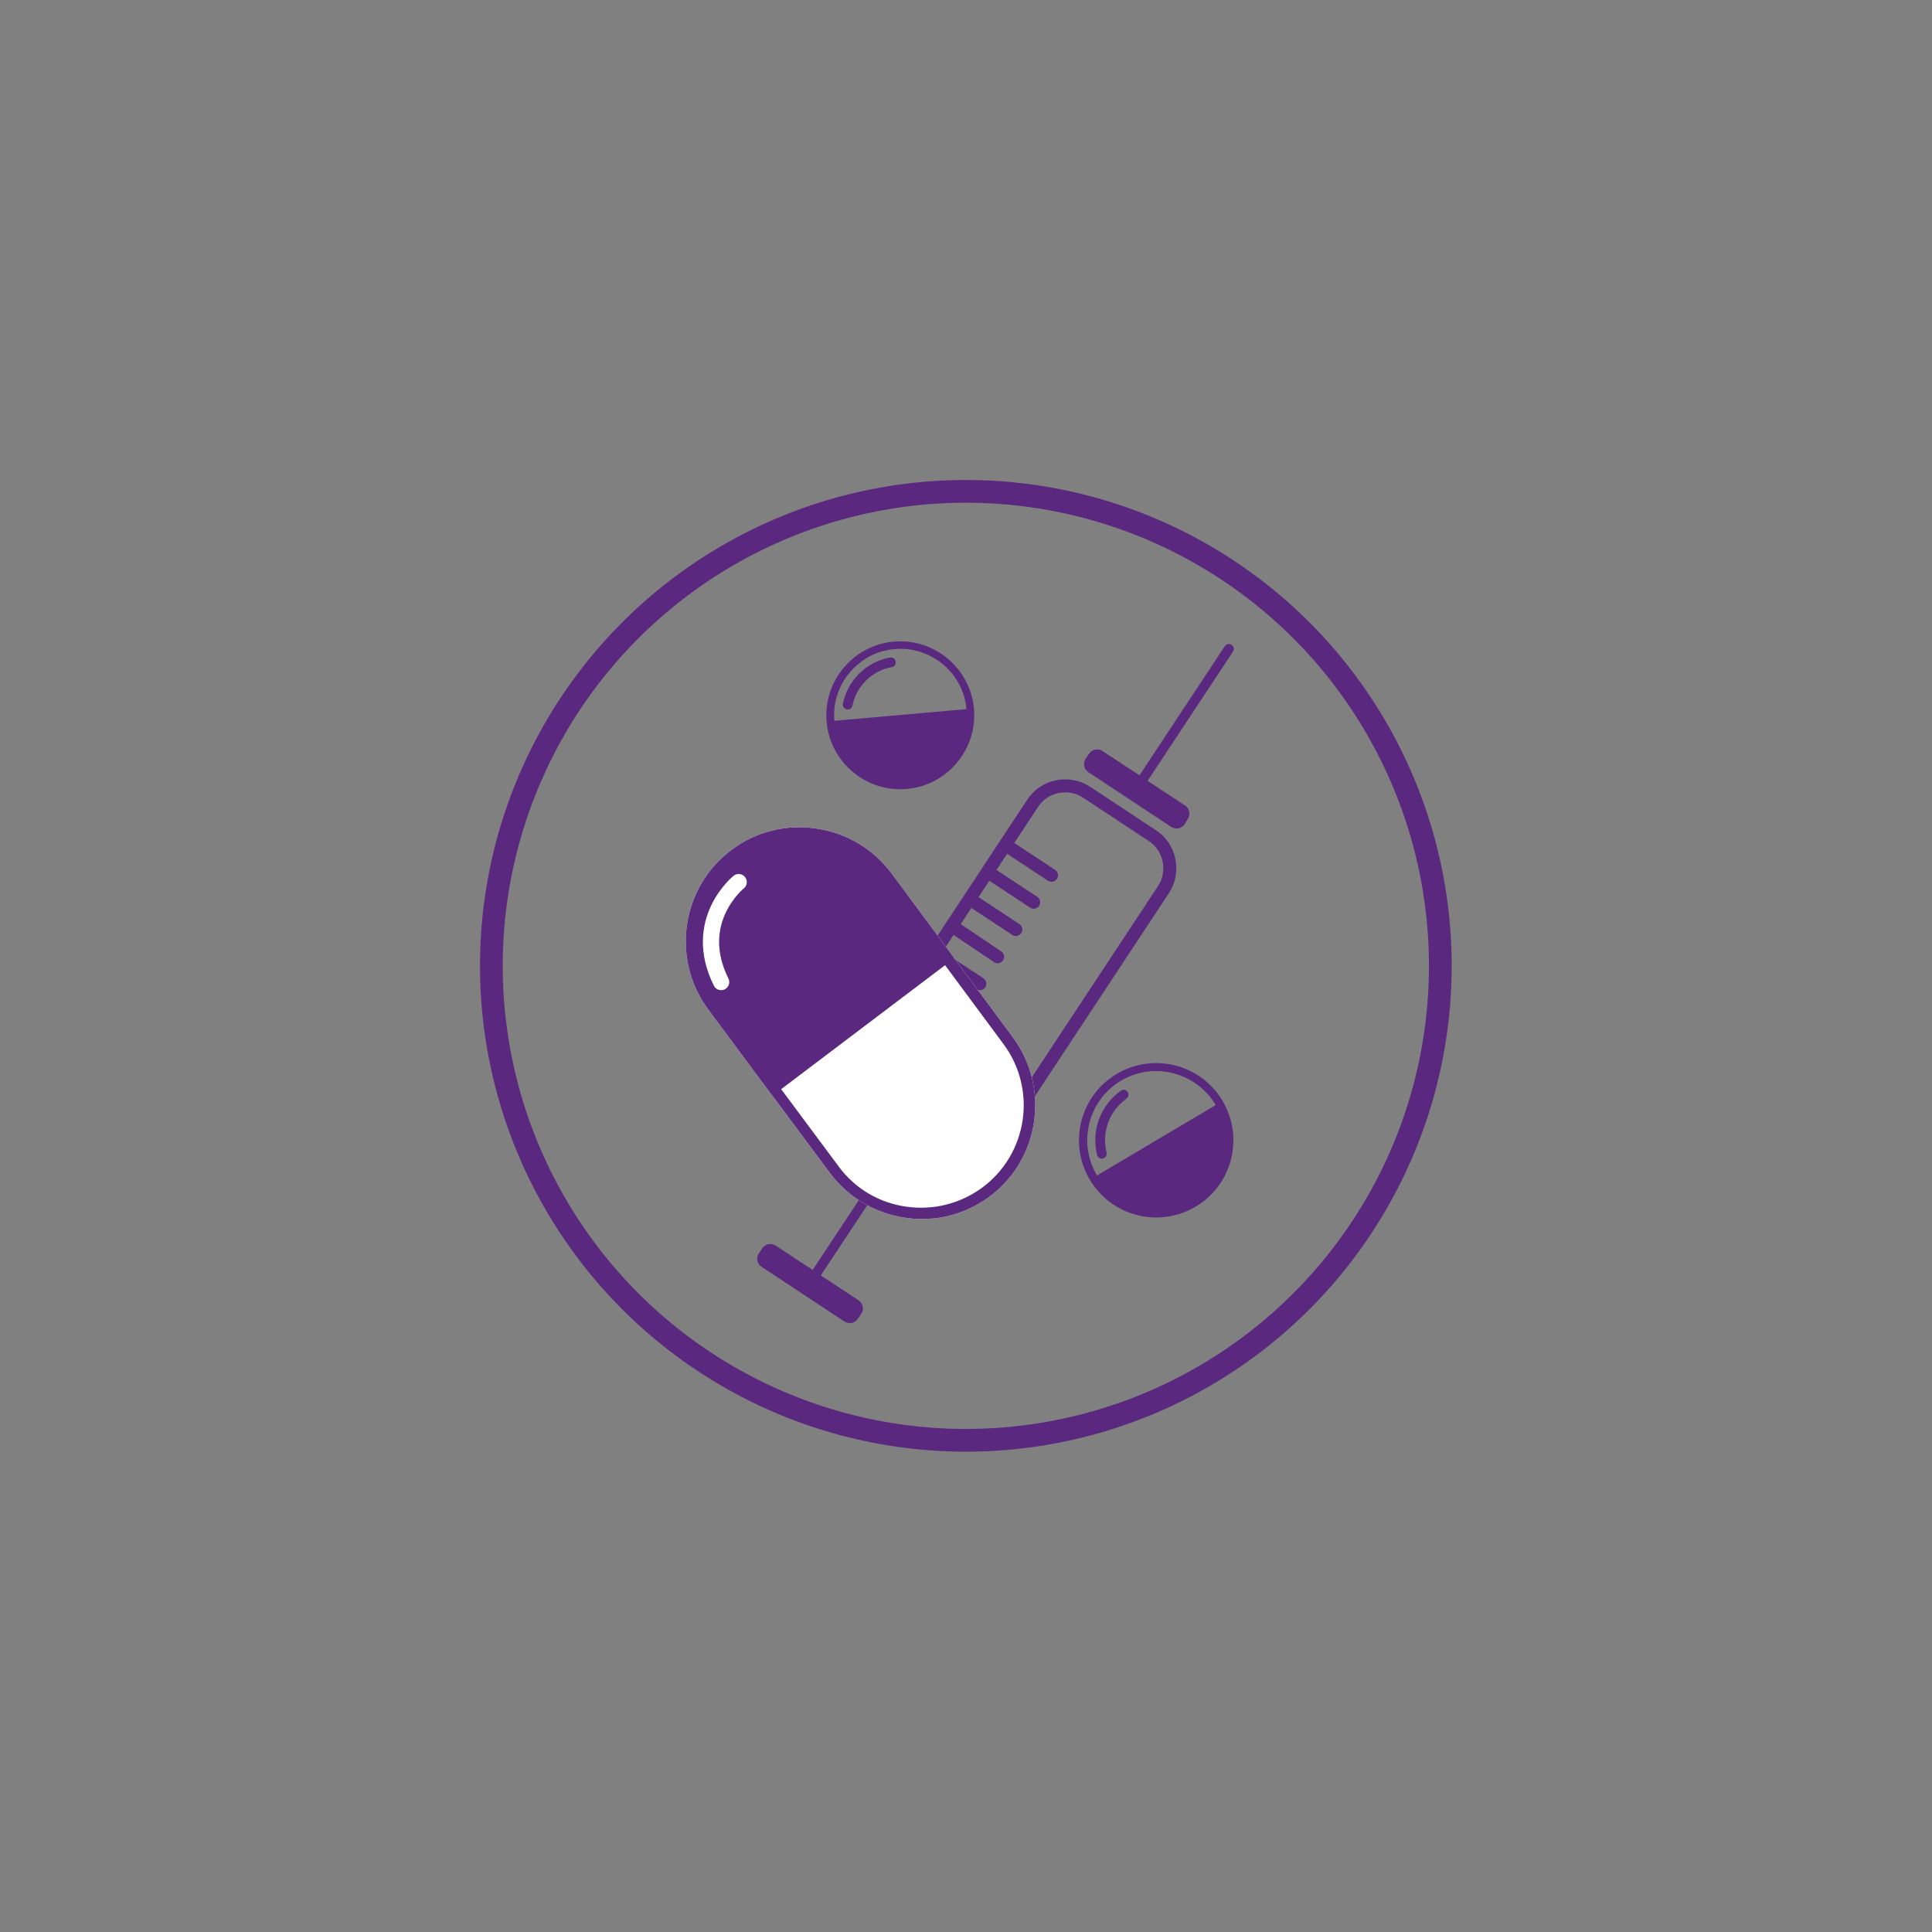 <?xml version="1.0" encoding="utf-8"?>
<!-- Generator: Adobe Illustrator 25.2.1, SVG Export Plug-In . SVG Version: 6.00 Build 0)  -->
<svg version="1.1" xmlns="http://www.w3.org/2000/svg" xmlns:xlink="http://www.w3.org/1999/xlink" x="0px" y="0px"
	 viewBox="0 0 595.3 595.3" style="enable-background:new 0 0 595.3 595.3;" xml:space="preserve">
<rect x="0" y="0" width="595.3" height="595.3" fill="#808080" stroke="none"/>
<style type="text/css">
	.st0{display:none;}
	.st1{display:inline;fill:none;stroke:#222221;stroke-width:7;stroke-miterlimit:10;}
	.st2{display:inline;fill-rule:evenodd;clip-rule:evenodd;}
	.st3{display:inline;}
	
		.st4{fill-rule:evenodd;clip-rule:evenodd;fill:none;stroke:#000000;stroke-width:7;stroke-linecap:round;stroke-linejoin:round;stroke-miterlimit:10;}
	.st5{fill-rule:evenodd;clip-rule:evenodd;}
	.st6{fill:#5A287F;}
	.st7{fill:#5A287F;stroke:#5A287F;stroke-miterlimit:10;}
	.st8{fill:#5A287F;stroke:#5A287F;stroke-width:2;stroke-miterlimit:10;}
	.st9{fill:#FFFFFF;}
	.st10{fill:#FFFFFF;stroke:#FFFFFF;stroke-width:12;stroke-miterlimit:10;}
	.st11{fill:#FFFFFF;stroke:#FFFFFF;stroke-width:11;stroke-miterlimit:10;}
	.st12{fill:none;stroke:#5A287F;stroke-width:4;stroke-miterlimit:10;}
	.st13{fill:none;stroke:#5A287F;stroke-width:4;stroke-linecap:round;stroke-miterlimit:10;}
	.st14{fill:none;stroke:#5A287F;stroke-width:6;stroke-linejoin:round;stroke-miterlimit:10;}
	.st15{fill:none;stroke:#5A287F;stroke-width:4;stroke-linecap:round;stroke-linejoin:round;stroke-miterlimit:10;}
	.st16{fill:none;stroke:#FFFFFF;stroke-width:3;stroke-linecap:round;stroke-miterlimit:10;}
	.st17{fill:none;stroke:#FFFFFF;stroke-width:3;stroke-linecap:round;stroke-linejoin:round;stroke-miterlimit:10;}
	.st18{fill:none;stroke:#FFFFFF;stroke-width:2;stroke-linecap:round;stroke-linejoin:round;stroke-miterlimit:10;}
	.st19{fill:none;stroke:#FFFFFF;stroke-linecap:round;stroke-linejoin:round;stroke-miterlimit:10;}
	.st20{fill:none;stroke:#5A287F;stroke-width:5;stroke-miterlimit:10;}
	.st21{fill:none;stroke:#FFFFFF;stroke-width:4;stroke-linecap:round;stroke-linejoin:round;stroke-miterlimit:10;}
	.st22{fill:none;stroke:#5A287F;stroke-width:7;stroke-miterlimit:10;}
	.st23{fill:none;stroke:#FFFFFF;stroke-width:4;stroke-linecap:round;stroke-miterlimit:10;}
	.st24{fill:#5A287F;stroke:#5A287F;stroke-width:3;stroke-miterlimit:10;}
	.st25{fill:#5A287F;stroke:#5A287F;stroke-width:0.75;stroke-miterlimit:10;}
	.st26{fill:none;stroke:#FFFFFF;stroke-width:5;stroke-linecap:round;stroke-linejoin:round;stroke-miterlimit:10;}
	.st27{fill:none;stroke:#5A287F;stroke-width:3;stroke-linecap:round;stroke-linejoin:round;stroke-miterlimit:10;}
	.st28{fill:#FFFFFF;stroke:#FFFFFF;stroke-width:10;stroke-miterlimit:10;}
	.st29{fill:#5A287F;stroke:#FFFFFF;stroke-width:2;stroke-miterlimit:10;}
	.st30{fill:#5A287F;stroke:#FFFFFF;stroke-miterlimit:10;}
	.st31{fill:#FFFFFF;stroke:#5A287F;stroke-width:5;stroke-miterlimit:10;}
	.st32{fill:none;stroke:#5A287F;stroke-width:5;stroke-linecap:round;stroke-linejoin:round;stroke-miterlimit:10;}
	.st33{fill:none;stroke:#5A287F;stroke-width:6;stroke-linecap:round;stroke-linejoin:round;stroke-miterlimit:10;}
	.st34{fill:#FFFFFF;stroke:#5A287F;stroke-width:5;stroke-linecap:round;stroke-linejoin:round;stroke-miterlimit:10;}
	.st35{fill:#5A287F;stroke:#5A287F;stroke-width:3;stroke-linecap:round;stroke-linejoin:round;stroke-miterlimit:10;}
	.st36{fill:#FFFFFF;stroke:#5A287F;stroke-width:6;stroke-miterlimit:10;}
	.st37{fill:#FFFFFF;stroke:#5A287F;stroke-width:6;stroke-linecap:round;stroke-linejoin:round;stroke-miterlimit:10;}
	.st38{fill:#FFFFFF;stroke:#5A287F;stroke-width:4;stroke-linecap:round;stroke-linejoin:round;stroke-miterlimit:10;}
	.st39{fill:none;stroke:#5A287F;stroke-width:7;stroke-linecap:round;stroke-linejoin:round;stroke-miterlimit:10;}
	.st40{fill:#5A287F;stroke:#FFFFFF;stroke-width:3;stroke-miterlimit:10;}
	.st41{fill:#5A287F;stroke:#5A287F;stroke-width:4;stroke-linecap:round;stroke-linejoin:round;stroke-miterlimit:10;}
	.st42{fill:none;}
</style>
<g id="Layer_3" class="st0">
</g>
<g id="icone_sport" class="st0">
</g>
<g id="base_immagini">
</g>
<g id="ICONE_CAUSE">
	<g>
		<circle class="st22" cx="297.6" cy="297.6" r="146.2"/>
		<g>
			<g>
				<line class="st15" x1="310.5" y1="260.8" x2="324" y2="269.7"/>
				<line class="st15" x1="305" y1="269.1" x2="318.5" y2="278"/>
				<line class="st15" x1="299.5" y1="277.5" x2="313" y2="286.4"/>
				<line class="st15" x1="294" y1="285.8" x2="307.4" y2="294.8"/>
				<line class="st15" x1="288.4" y1="294.2" x2="301.9" y2="303.1"/>
				<line class="st15" x1="282.9" y1="302.6" x2="296.4" y2="311.5"/>
				<line class="st15" x1="277.4" y1="310.9" x2="290.9" y2="319.8"/>
				<line class="st15" x1="271.9" y1="319.3" x2="285.4" y2="328.2"/>
				<line class="st15" x1="266.4" y1="327.6" x2="279.9" y2="336.5"/>
				<g>
					<line class="st42" x1="352.2" y1="239.7" x2="378.5" y2="199.9"/>
					<path class="st6" d="M366,252.3L365,254c-0.9,1.3-2.7,1.7-4.1,0.8l-25.6-16.9c-1.3-0.9-1.7-2.7-0.8-4.1l1.1-1.6
						c0.9-1.3,2.7-1.7,4.1-0.8l11.4,7.5l26.3-39.8c0.5-0.7,1.4-0.9,2.1-0.4c0.7,0.5,0.9,1.4,0.4,2.1l-26.3,39.8l11.7,7.7
						C366.5,249.2,366.9,251,366,252.3z"/>
				</g>
				<path class="st15" d="M280.6,370.4L260.3,357c-5.5-3.6-7-11.1-3.4-16.6l61.3-92.9c3.6-5.5,11.1-7,16.6-3.4l20.3,13.4
					c5.5,3.6,7,11.1,3.4,16.6L297.2,367C293.6,372.5,286.1,374,280.6,370.4z"/>
				<g>
					<line class="st42" x1="249.5" y1="395.4" x2="268.7" y2="366.3"/>
					<path class="st6" d="M270.9,365.8l-18,27.2l11.7,7.7c1.3,0.9,1.7,2.7,0.8,4.1l-1.1,1.6c-0.9,1.3-2.7,1.7-4.1,0.8l-25.6-16.9
						c-1.3-0.9-1.7-2.7-0.8-4.1l1.1-1.6c0.9-1.3,2.7-1.7,4.1-0.8l11.4,7.5l18-27.2c0.4-0.7,1.4-0.9,2-0.4l0.1,0.1
						C271.2,364.2,271.4,365.1,270.9,365.8z"/>
				</g>
			</g>
			<g>
				<polygon class="st9" points="291.5,294.9 290.1,296 290.1,296 				"/>
				<g>
					<polygon class="st9" points="291.5,294.9 290.1,296 290.1,296 					"/>
					<path class="st9" d="M290.1,296L290.1,296l1.4-1.1L290.1,296z"/>
					<path class="st9" d="M312,319.5l-18-24.3l-1-1.4l-18.3-24.7c-5.6-7.5-13.8-12.4-23.1-13.8c-9.3-1.4-18.6,0.9-26.1,6.5
						c-15.6,11.6-18.8,33.7-7.3,49.2l18.7,25.2l1.1,1.4l17.7,23.8c5.6,7.5,13.8,12.4,23.1,13.8c3.1,0.5,6.2,0.5,9.3,0.2
						c6-0.7,11.8-3,16.8-6.7C320.4,357.2,323.6,335.1,312,319.5z M291.5,294.9l-1.4,1.1l0,0L291.5,294.9z"/>
				</g>
			</g>
			<g>
				<polygon class="st6" points="291.5,294.9 290.1,296 290.1,296 				"/>
				<g>
					<polygon class="st6" points="291.5,294.9 290.1,296 290.1,296 					"/>
					<path class="st6" d="M290.1,296L290.1,296l1.4-1.1L290.1,296z"/>
					<path class="st6" d="M312,319.5l-18-24.3l-1-1.4l-18.3-24.7c-5.6-7.5-13.8-12.4-23.1-13.8c-9.3-1.4-18.6,0.9-26.1,6.5
						c-15.6,11.6-18.8,33.7-7.3,49.2l18.7,25.2l1.1,1.4l17.7,23.8c5.6,7.5,13.8,12.4,23.1,13.8c3.1,0.5,6.2,0.5,9.3,0.2
						c6-0.7,11.8-3,16.8-6.7C320.4,357.2,323.6,335.1,312,319.5z M291.5,294.9l-1.4,1.1l0,0L291.5,294.9z M302.7,365.9
						c-6.8,5-15.1,7.1-23.5,5.9c-8.4-1.2-15.8-5.6-20.8-12.4l-17.7-23.8l50.5-38.2l18,24.3C319.6,335.7,316.7,355.5,302.7,365.9z"/>
				</g>
			</g>
			<path class="st26" d="M227.6,271.8c0,0-14.8,11.9-5.4,30.8"/>
			<g>
				<g>
					<path class="st6" d="M279.4,243.1c12.5-1.1,21.8-12.2,20.7-24.7c-1.1-12.5-12.2-21.8-24.7-20.7c-12.5,1.1-21.8,12.2-20.7,24.7
						C255.8,234.9,266.9,244.2,279.4,243.1z M275.6,200c11.2-1,21.2,7.3,22.2,18.5l-40.7,3.6C256.1,211,264.4,201,275.6,200z"/>
				</g>
				<path class="st27" d="M261.2,217.1c1.1-5.5,5-10.2,10.6-12.3c0.9-0.3,1.8-0.6,2.7-0.7"/>
			</g>
			<g>
				<g>
					<path class="st6" d="M368.4,371.8c11.3-6.7,15-21.3,8.3-32.6c-6.7-11.3-21.3-15-32.6-8.3c-11.3,6.7-15,21.3-8.3,32.6
						C342.5,374.8,357.1,378.5,368.4,371.8z M345.4,333c10.1-6,23.2-2.6,29.2,7.5L338,362.2C332,352.1,335.3,339,345.4,333z"/>
				</g>
				<path class="st27" d="M339.5,355.5c-1.4-5.7,0.1-11.9,4.5-16.3c0.7-0.7,1.4-1.3,2.2-1.9"/>
			</g>
		</g>
	</g>
</g>
</svg>
